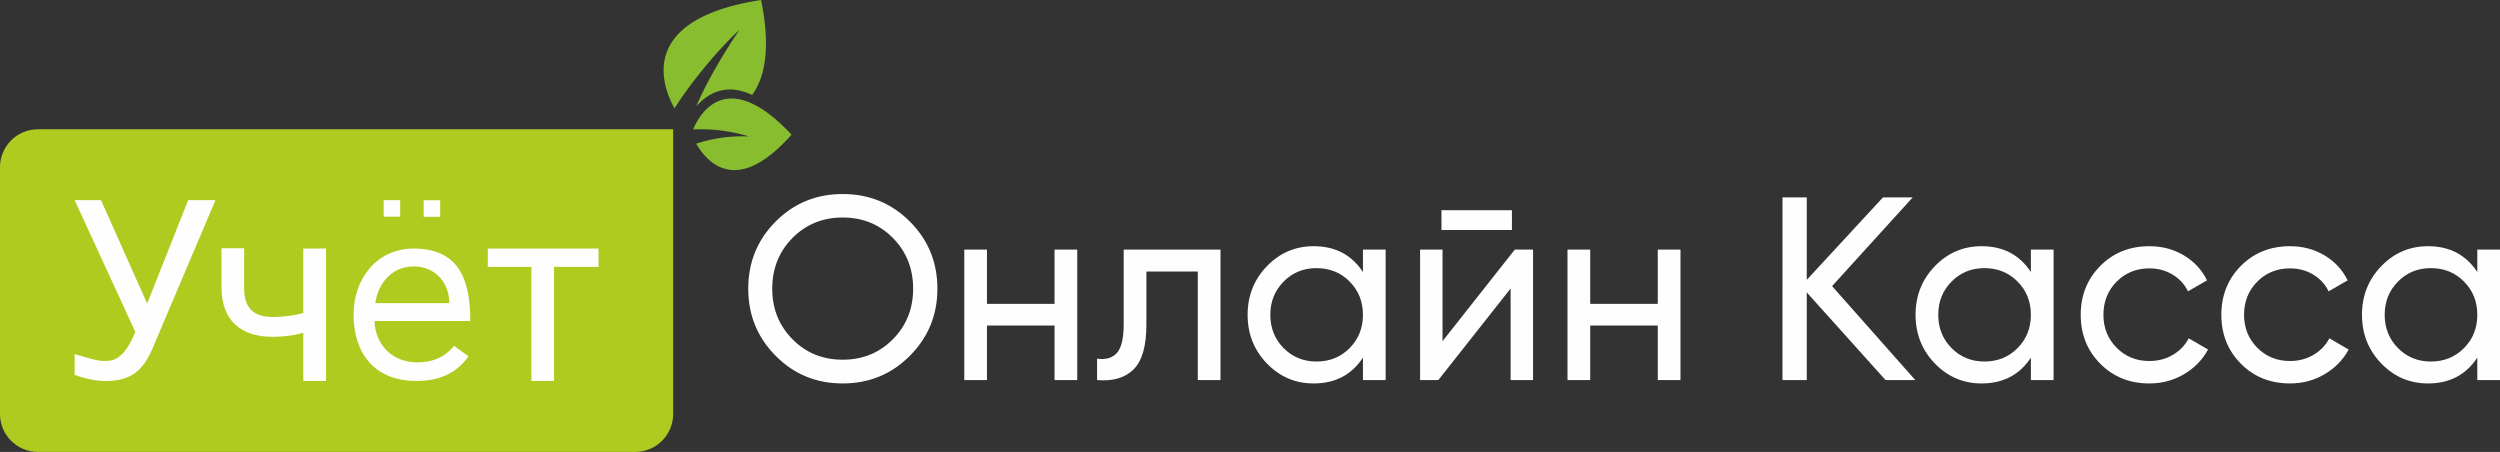 <svg xmlns="http://www.w3.org/2000/svg" width="684.219" height="123.681" viewBox="0 0 18103.28 3272.38" shape-rendering="geometricPrecision" text-rendering="geometricPrecision" image-rendering="optimizeQuality" fill-rule="evenodd" clip-rule="evenodd"><rect x="0" y="0" width="18103.28" height="3272.38" fill="#333333" stroke="none"/><defs><style>.fil1{fill:#b0cb1f}.fil2{fill:#88bd2f}.fil0{fill:#fefefe;fill-rule:nonzero}</style></defs><g id="Слой_x0020_1"><path class="fil0" d="M6588.67 2576.38c-132.89 133.51-295.06 200.27-486.51 200.27s-353.31-66.76-485.56-200.27c-132.26-133.51-198.38-295.37-198.38-485.56 0-191.46 66.12-353.63 198.38-486.51 132.25-132.88 294.11-199.33 485.56-199.33s353.62 66.45 486.51 199.33c132.88 132.88 199.32 295.05 199.32 486.51 0 190.19-66.44 352.05-199.32 485.56zm-850.21-119.97c97.62 98.87 218.85 148.31 363.7 148.31s266.08-49.44 363.7-148.31c97.62-98.88 146.42-220.74 146.42-365.59 0-146.11-48.8-268.61-146.42-367.48-97.62-98.88-218.85-148.32-363.7-148.32s-266.08 49.44-363.7 148.32c-97.62 98.87-146.42 221.37-146.42 367.48 0 144.85 48.8 266.71 146.42 365.59zm1897.85-649h164.38v944.68h-164.38v-394.87h-489.34v394.87H6982.6v-944.68h164.37v392.99h489.34v-392.99zm1201.63 0v944.68h-164.38v-785.97h-372.2v385.43c0 154.92-31.17 262.93-93.52 324.02-62.35 61.09-150.21 86.6-263.57 76.52v-154.93c64.24 8.82 112.42-5.35 144.54-42.51 32.12-37.15 48.18-106.12 48.18-206.88v-540.36h700.95zm1031.58 0h164.37v944.68h-164.37v-162.48c-81.87 124.69-200.9 187.04-357.09 187.04-132.25 0-244.98-48.18-338.19-144.53-93.21-96.36-139.81-213.82-139.81-352.37s46.6-256 139.81-352.36c93.21-96.36 205.94-144.54 338.19-144.54 156.19 0 275.22 62.35 357.09 187.05v-162.49zm-336.31 810.54c95.73 0 175.71-32.44 239.95-97.31 64.24-64.86 96.36-145.16 96.36-240.89 0-95.72-32.12-176.02-96.36-240.89-64.24-64.87-144.22-97.3-239.95-97.3-94.46 0-173.82 32.43-238.05 97.3-64.24 64.87-96.36 145.17-96.36 240.89 0 95.73 32.12 176.03 96.36 240.89 64.23 64.87 143.59 97.31 238.05 97.31zm905-952.24v-143.59h510.13v143.59h-510.13zm530.91 141.7h132.26v944.68h-162.49v-663.16l-523.35 663.16h-132.25v-944.68h162.48v663.17l523.35-663.17zm1035.36 0h164.38v944.68h-164.38v-394.87h-489.34v394.87h-164.37v-944.68h164.37v392.99h489.34v-392.99zm1864.79 944.68h-215.39l-570.58-634.82v634.82h-175.71V1429.54h175.71v597.04l551.69-597.04h215.39l-583.81 642.38 602.7 680.17zm836.98-944.68h164.37v944.68h-164.37v-162.48c-81.87 124.69-200.9 187.04-357.09 187.04-132.25 0-244.98-48.18-338.19-144.53-93.21-96.36-139.81-213.82-139.81-352.37s46.6-256 139.81-352.36c93.21-96.36 205.94-144.54 338.19-144.54 156.19 0 275.22 62.35 357.09 187.05v-162.49zm-336.31 810.54c95.73 0 175.71-32.44 239.95-97.31 64.24-64.86 96.36-145.16 96.36-240.89 0-95.72-32.12-176.02-96.36-240.89-64.24-64.87-144.22-97.3-239.95-97.3-94.46 0-173.82 32.43-238.05 97.3-64.24 64.87-96.36 145.17-96.36 240.89 0 95.73 32.12 176.03 96.36 240.89 64.23 64.87 143.59 97.31 238.05 97.31zm1194.07 158.7c-142.33 0-260.73-47.55-355.19-142.64-94.47-95.1-141.7-213.19-141.7-354.26s47.23-259.15 141.7-354.25c94.46-95.1 212.86-142.65 355.19-142.65 93.21 0 176.97 22.36 251.29 67.08 74.31 44.71 129.73 104.85 166.26 180.43l-137.92 79.35c-23.93-50.38-60.78-90.69-110.53-120.92-49.75-30.23-106.12-45.34-169.1-45.34-94.46 0-173.5 32.12-237.11 96.36-63.61 64.23-95.41 144.22-95.41 239.94 0 94.47 31.8 173.82 95.41 238.06 63.61 64.24 142.65 96.36 237.11 96.36 62.98 0 119.66-14.8 170.05-44.4 50.38-29.6 88.8-69.59 115.25-119.98l139.81 81.25c-40.31 74.31-98.25 133.83-173.82 178.54-75.58 44.71-159.34 67.07-251.29 67.07zm1018.36 0c-142.33 0-260.73-47.55-355.19-142.64-94.47-95.1-141.7-213.19-141.7-354.26s47.23-259.15 141.7-354.25c94.46-95.1 212.86-142.65 355.19-142.65 93.21 0 176.97 22.36 251.29 67.08 74.31 44.71 129.73 104.85 166.26 180.43l-137.92 79.35c-23.93-50.38-60.78-90.69-110.53-120.92-49.75-30.23-106.12-45.34-169.1-45.34-94.46 0-173.5 32.12-237.11 96.36-63.61 64.23-95.41 144.22-95.41 239.94 0 94.47 31.8 173.82 95.41 238.06 63.61 64.24 142.65 96.36 237.11 96.36 62.98 0 119.66-14.8 170.05-44.4 50.38-29.6 88.8-69.59 115.25-119.98l139.81 81.25c-40.31 74.31-98.25 133.83-173.82 178.54-75.58 44.71-159.34 67.07-251.29 67.07zm1356.56-969.24h164.37v944.68h-164.37v-162.48c-81.87 124.69-200.9 187.04-357.09 187.04-132.25 0-244.98-48.18-338.19-144.53-93.21-96.36-139.81-213.82-139.81-352.37s46.6-256 139.81-352.36c93.21-96.36 205.94-144.54 338.19-144.54 156.19 0 275.22 62.35 357.09 187.05v-162.49zm-336.31 810.54c95.73 0 175.71-32.44 239.95-97.31 64.24-64.86 96.36-145.16 96.36-240.89 0-95.72-32.12-176.02-96.36-240.89-64.24-64.87-144.22-97.3-239.95-97.3-94.46 0-173.82 32.43-238.05 97.3-64.24 64.87-96.36 145.17-96.36 240.89 0 95.73 32.12 176.03 96.36 240.89 64.23 64.87 143.59 97.31 238.05 97.31z"/><path class="fil1" d="M274.83 936.14h4599.78v2061.39c0 151.8-123.05 274.86-274.85 274.86H274.83c-151.79 0-274.85-123.06-274.85-274.86V1210.99c0-151.8 123.06-274.85 274.85-274.85z"/><path class="fil2" d="M5446.02 687.34c91.02-121.99 137.14-334.85 64.97-687.35-907.89 140.38-712.69 631.98-626.32 785.22 108.31-177.14 326.6-440.05 469.86-568.45-94.07 136.84-234.54 366.08-312.64 553.91 122.48-140.26 266.04-148.3 404.13-83.33zm285.86 287.75c-465.73-496.94-664.63-154.49-712.9-37.76 137.33-6.6 274.75 10.73 406.15 51.24a1055.716 1055.716 0 0 0-383.94 51.96c79.3 134.92 292.87 383.23 690.69-65.44z"/><path class="fil0" d="M2778.45 1449.27h119.48v119.48h-119.48v-119.48zm-1712.73 749.11l296.91-749.11h197.64l-456.41 1075.39c-66.94 157.71-154.93 227.58-316.75 234.22-74.78 3.07-158.67-12.67-246.52-43.81v-150.79c154.18 45.37 174.15 50.49 229.32 49.47 74.89-1.4 138.38-40.18 210.46-208.95l-439.78-955.53h190.68l334.45 749.11zm1295.1 560.24h-164.66v-348.06c-72.34 19.06-146.18 28.44-221.86 28.44-231.19 0-368.57-119-370.45-354.73v-286.32h164.04v291.77c0 143.19 71.73 205.71 206.41 205.71 75.68 0 149.52-9.38 221.86-28.44v-467.22h164.66v958.85zm656.02 0c-307.58 0-456.55-201.79-456.55-482.92 0-245.27 159.15-475.93 435.5-475.93 344.3 0 409.72 251.61 409.72 524.91h-693.29c4.67 168.55 126.15 299.52 309.87 299.52 110.99 0 197.16-36.88 266.55-119.29l104 75.23c-83.59 118.99-208.96 178.48-375.8 178.48zm-21.05-829.37c-160.57 0-259.59 126.1-277.9 265.95h535.69c0-143.29-97.02-265.95-257.79-265.95zm1338.22 3.09h-322.04v826.28h-164.04v-826.28h-315.68v-132.57h801.76v132.57zm-1266.13-482.03h119.47v119.47h-119.47v-119.47z"/></g></svg>